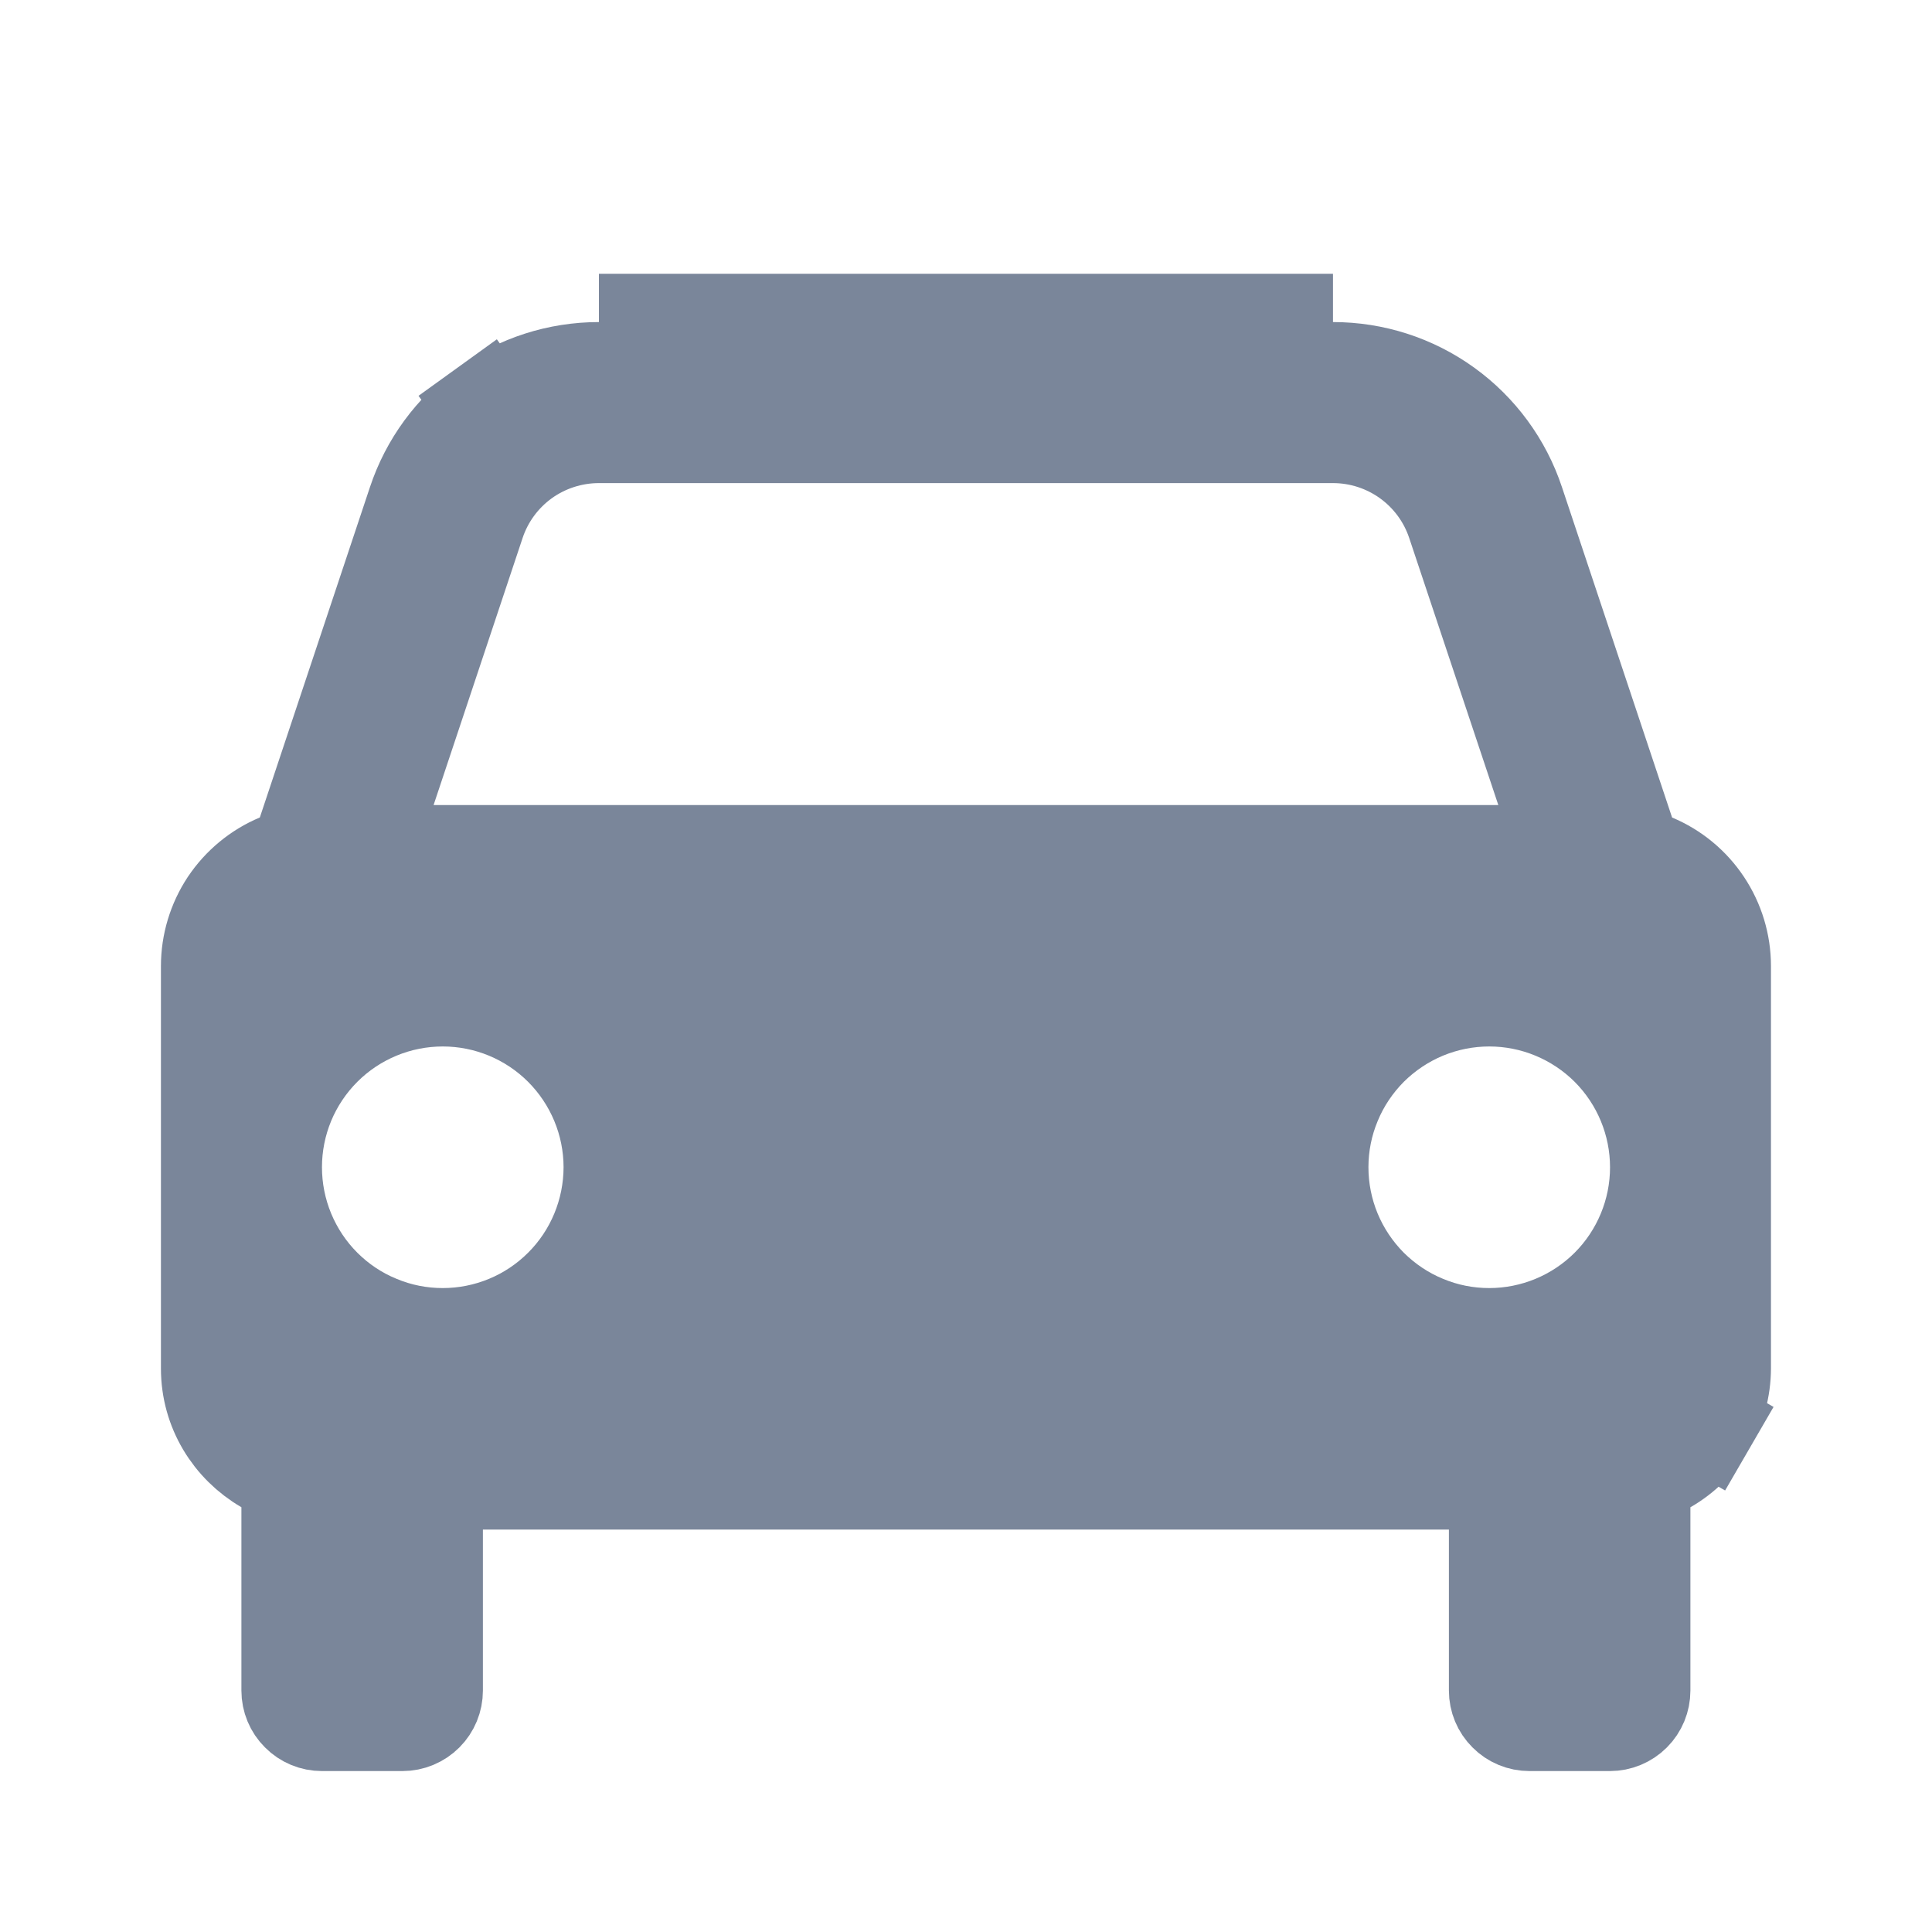 <svg width="20" height="20" viewBox="0 0 20 20" fill="none" xmlns="http://www.w3.org/2000/svg">
<path d="M16.835 8.621L16.907 8.837L17.116 8.924C17.329 9.013 17.51 9.163 17.637 9.354C17.765 9.546 17.833 9.771 17.833 10.001V14.166C17.832 14.37 17.778 14.57 17.676 14.746L18.109 14.997L17.676 14.746C17.574 14.922 17.427 15.068 17.251 15.169L16.999 15.313V15.603V17.501C16.999 17.589 16.964 17.674 16.902 17.736C16.839 17.799 16.754 17.834 16.666 17.834H15.833C15.744 17.834 15.659 17.799 15.597 17.736C15.534 17.674 15.499 17.589 15.499 17.501V15.834V15.334H14.999H4.999H4.499V15.834V17.501C4.499 17.589 4.464 17.674 4.402 17.736C4.339 17.799 4.254 17.834 4.166 17.834H3.333C3.244 17.834 3.159 17.799 3.097 17.736C3.034 17.674 2.999 17.589 2.999 17.501V15.603V15.316L2.751 15.171C2.398 14.966 2.166 14.593 2.166 14.167V10.001C2.166 9.771 2.234 9.546 2.361 9.354C2.489 9.163 2.67 9.013 2.882 8.924L3.092 8.837L3.164 8.621L4.304 5.201L4.304 5.201C4.436 4.803 4.69 4.456 5.031 4.211L4.738 3.805L5.031 4.211C5.371 3.965 5.78 3.834 6.2 3.834H6.2L13.799 3.834L13.799 3.834C14.219 3.834 14.627 3.965 14.968 4.211C15.308 4.456 15.563 4.803 15.695 5.201L15.695 5.201L16.835 8.621ZM13.799 3.334H6.2H13.799ZM15.51 8.834H16.204L15.985 8.176L15.063 5.413C15.063 5.413 15.063 5.413 15.063 5.413C14.881 4.866 14.371 4.501 13.798 4.501H6.2C6.2 4.501 6.2 4.501 6.2 4.501C5.92 4.501 5.647 4.589 5.42 4.752C5.193 4.916 5.023 5.147 4.935 5.413C4.935 5.413 4.935 5.413 4.935 5.413L4.014 8.176L3.795 8.834H4.489H15.51ZM3.345 13.321L3.683 12.983L3.345 13.321C3.507 13.483 3.7 13.613 3.913 13.7C4.125 13.789 4.353 13.834 4.583 13.834C5.047 13.834 5.492 13.65 5.82 13.322C6.149 12.994 6.333 12.548 6.334 12.084C6.334 11.62 6.149 11.175 5.821 10.846C5.493 10.518 5.048 10.333 4.584 10.333C4.354 10.333 4.126 10.378 3.914 10.466C3.701 10.554 3.508 10.683 3.346 10.845C3.183 11.008 3.054 11.201 2.966 11.413C2.878 11.626 2.833 11.853 2.833 12.083C2.833 12.313 2.878 12.54 2.966 12.753C3.054 12.965 3.182 13.158 3.345 13.321ZM14.746 13.7C14.958 13.789 15.186 13.834 15.416 13.834C15.88 13.834 16.325 13.65 16.654 13.322C16.982 12.994 17.167 12.548 17.167 12.084C17.167 11.62 16.983 11.175 16.655 10.846C16.326 10.518 15.881 10.333 15.417 10.333C15.187 10.333 14.96 10.378 14.747 10.466C14.535 10.554 14.342 10.683 14.179 10.845C14.017 11.008 13.887 11.201 13.8 11.413C13.711 11.626 13.666 11.853 13.666 12.083C13.666 12.313 13.711 12.54 13.799 12.753C13.887 12.965 14.016 13.158 14.178 13.321C14.341 13.483 14.534 13.613 14.746 13.7Z" fill="#7A869A" stroke="#7A869A"/>
</svg>
